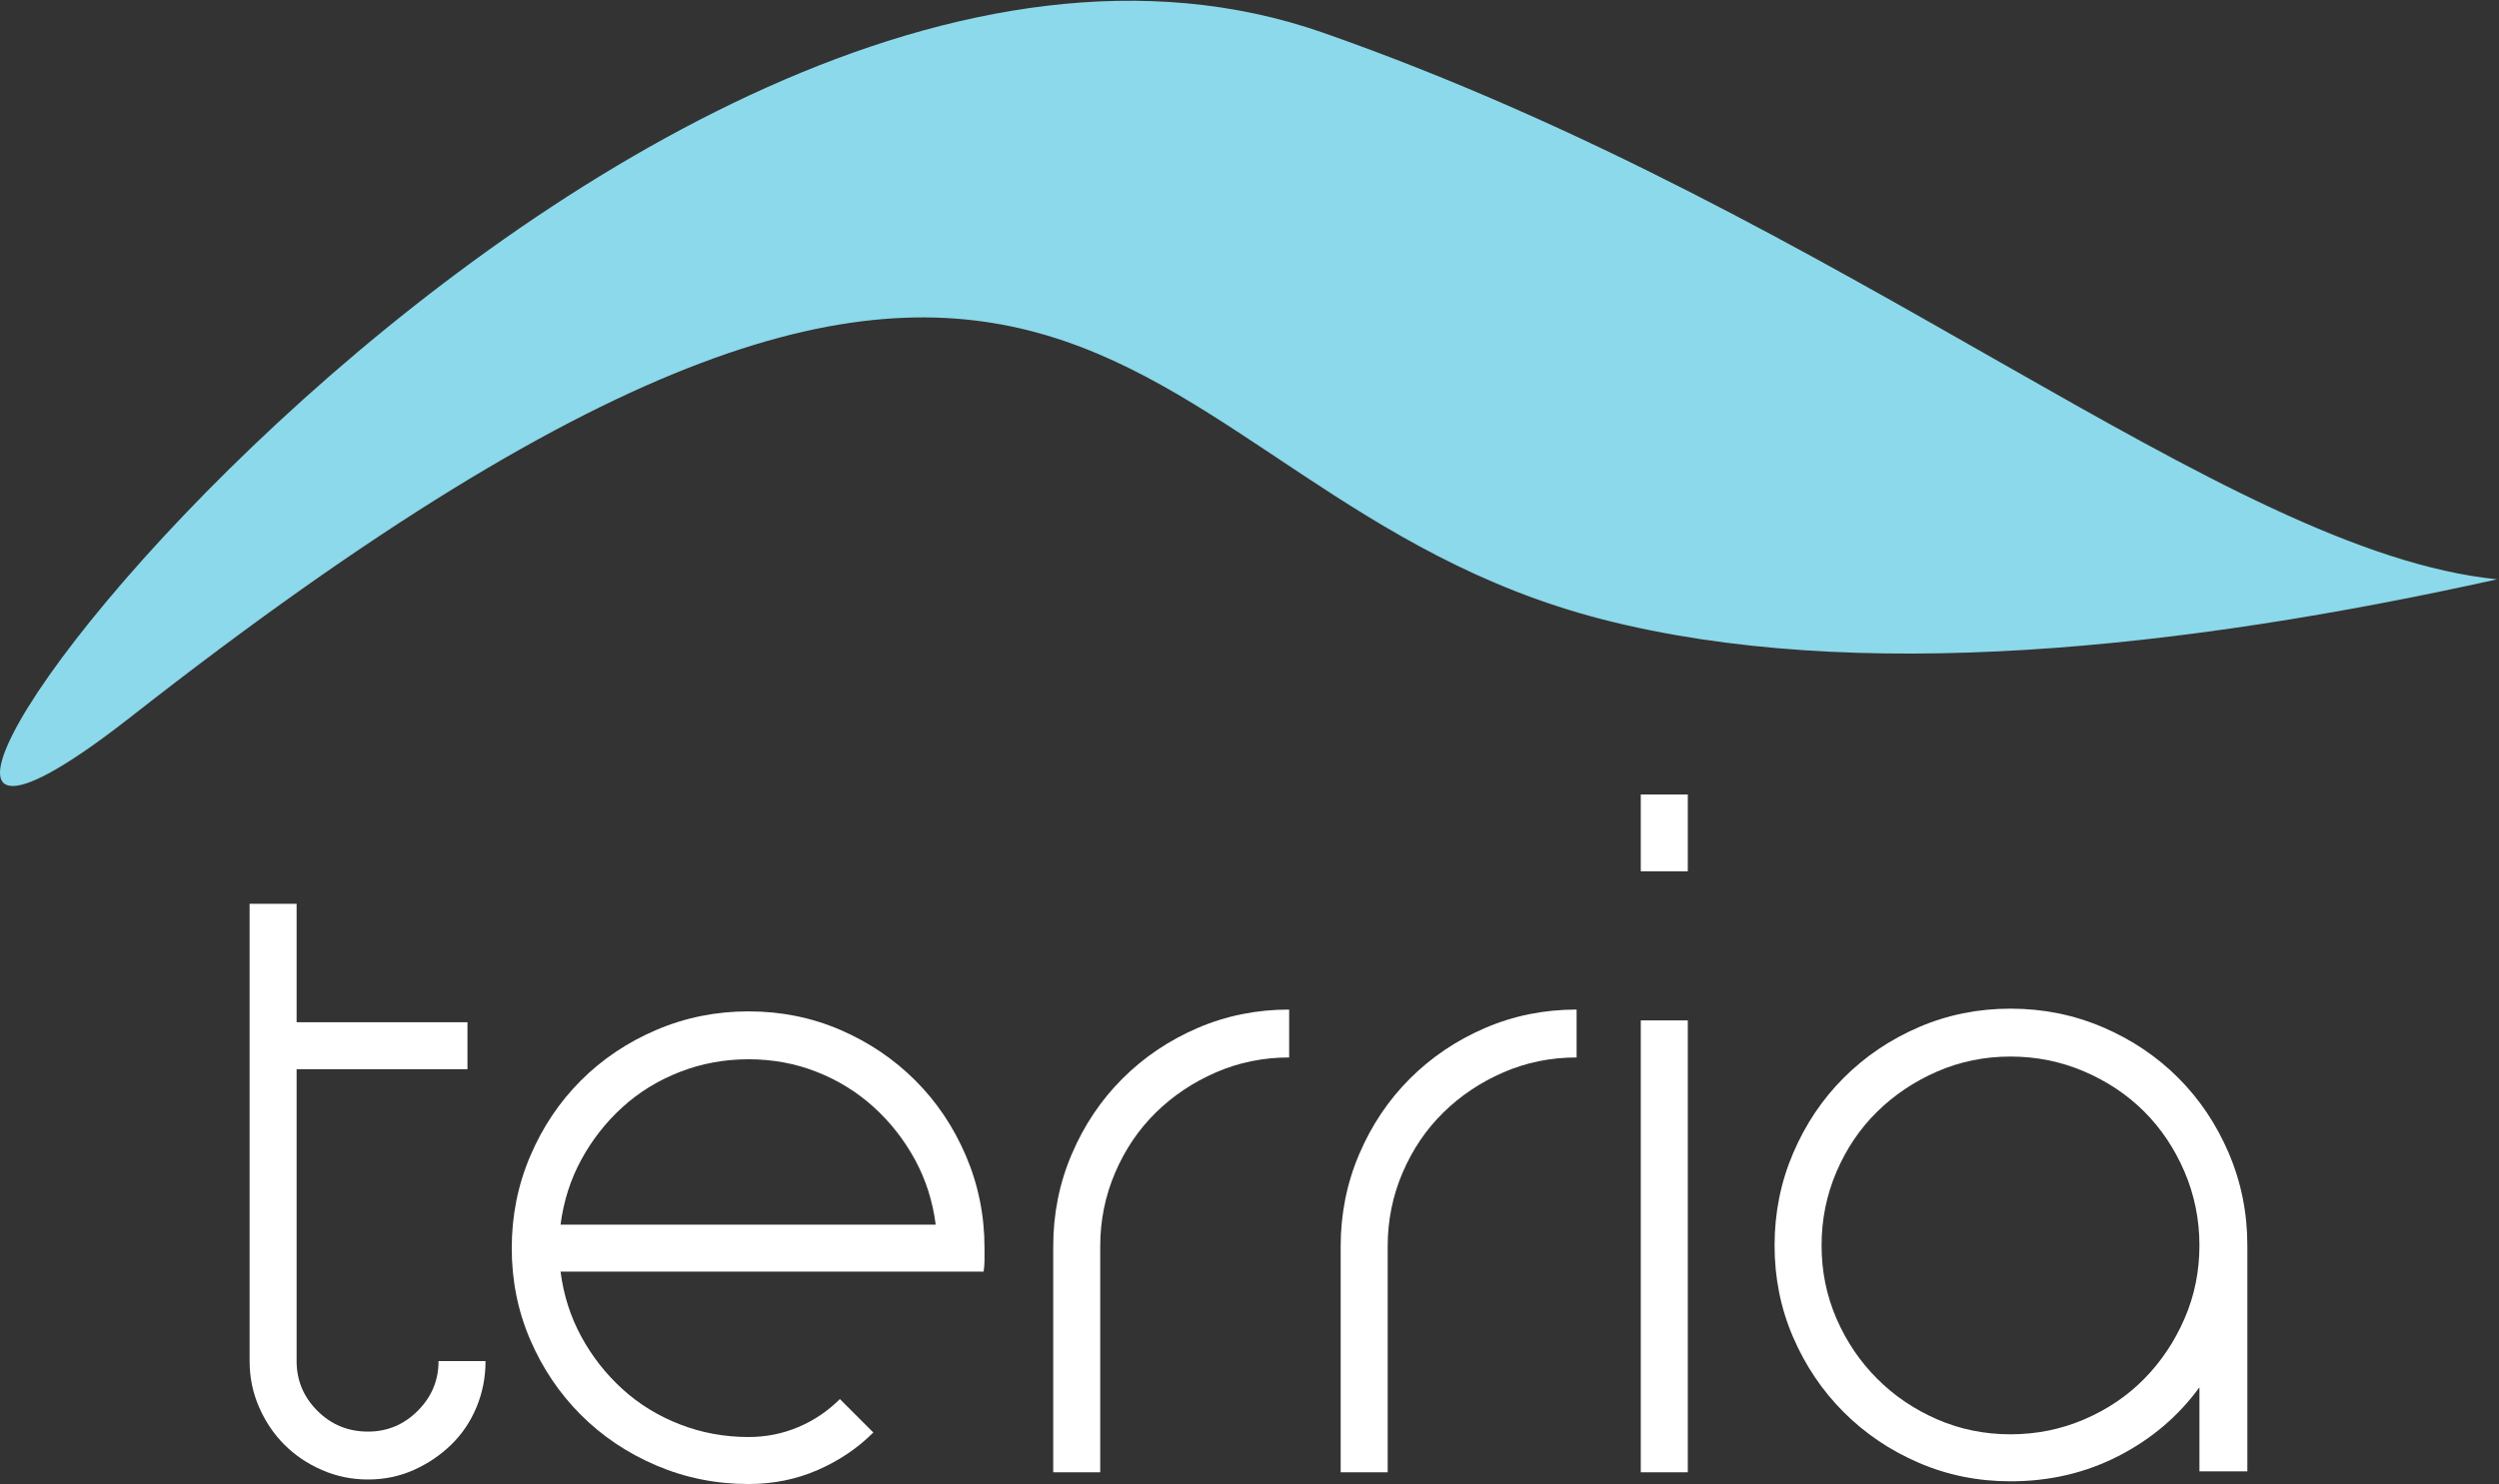 <?xml version="1.0" encoding="UTF-8" standalone="no"?>
<svg
   xmlns:dc="http://purl.org/dc/elements/1.1/"
   xmlns:cc="http://creativecommons.org/ns#"
   xmlns:rdf="http://www.w3.org/1999/02/22-rdf-syntax-ns#"
   xmlns:svg="http://www.w3.org/2000/svg"
   xmlns="http://www.w3.org/2000/svg"
   viewBox="0 0 489.333 290.667"
   height="290.667"
   width="489.333"
   xml:space="preserve"
   id="svg2"
   version="1.1"><rect x="0" y="0" width="489.333" height="290.667" fill="#333333" stroke="none"/><defs
     id="defs6"><clipPath
       id="clipPath30"
       clipPathUnits="userSpaceOnUse"><path
         id="path28"
         d="M 0,0 H 3668.28 V 2179.46 H 0 Z" /></clipPath></defs><g
     transform="matrix(1.333,0,0,-1.333,0,290.667)"
     id="g10"><g
       transform="scale(0.1)"
       id="g12"><path
         id="path14"
         style="fill:#ffffff;fill-opacity:1;fill-rule:nonzero;stroke:none"
         d="m 366.66,852.512 h 69.051 V 678.551 H 686.68 V 609.5 H 435.711 V 180.59 c 0,-28.328 10.168,-52.668 30.539,-73.031 20.359,-20.368 45.148,-30.54 74.359,-30.54 28.321,0 52.661,10.172 73.039,30.54 20.352,20.363 30.543,44.703 30.543,73.031 h 69.047 c 0,-23.899 -4.437,-46.469 -13.277,-67.719 C 691.102,91.629 678.711,73.238 662.781,57.762 646.84,42.262 628.461,29.879 607.672,20.59 586.859,11.289 564.52,6.641 540.609,6.641 c -23.898,0 -46.468,4.648 -67.718,13.949 -21.25,9.289 -39.629,21.672 -55.102,37.172 -15.508,15.477 -27.891,33.867 -37.187,55.109 -9.293,21.25 -13.942,43.82 -13.942,67.719 v 671.922" /><path
         id="path16"
         style="fill:#ffffff;fill-opacity:1;fill-rule:nonzero;stroke:none"
         d="m 1374.51,381.102 c -4.44,34.527 -14.61,66.398 -30.54,95.617 -15.93,29.211 -36.08,54.871 -60.42,77.011 -24.36,22.122 -52.24,39.379 -83.66,51.79 -31.43,12.39 -64.86,18.589 -100.25,18.589 -35.42,0 -69.05,-6.199 -100.921,-18.589 C 966.852,593.109 938.73,575.852 914.398,553.73 890.039,531.59 869.91,505.93 853.98,476.719 838.051,447.5 827.859,415.629 823.441,381.102 Z M 1099.64,0 C 1051.83,0 1006.68,9.09 964.191,27.23 921.699,45.359 884.73,70.16 853.309,101.578 821.879,133 797.09,169.75 778.949,211.801 c -18.148,42.039 -27.219,86.98 -27.219,134.777 0,47.801 9.071,92.953 27.219,135.442 18.141,42.5 42.93,79.449 74.36,110.878 31.421,31.422 68.39,56.211 110.882,74.364 42.489,18.136 87.639,27.226 135.449,27.226 47.8,0 92.72,-9.09 134.78,-27.226 42.03,-18.153 78.78,-42.942 110.21,-74.364 31.41,-31.429 56.21,-68.378 74.36,-110.878 18.14,-42.489 27.22,-87.641 27.22,-135.442 0,-6.199 0,-11.949 0,-17.258 0,-5.32 -0.45,-11.082 -1.32,-17.261 H 823.441 c 4.418,-34.528 14.61,-66.399 30.539,-95.618 15.93,-29.203 36.059,-54.89 60.418,-77.011 24.332,-22.141 52.454,-39.399 84.321,-51.782 31.871,-12.418 65.501,-18.598 100.921,-18.598 25.66,0 50,4.859 73.03,14.609 23.01,9.73 43.36,23.449 61.08,41.16 l 49.13,-49.129 C 1259.86,52.672 1232.63,34.301 1201.22,20.59 1169.79,6.871 1135.93,0 1099.64,0" /><path
         id="path18"
         style="fill:#ffffff;fill-opacity:1;fill-rule:nonzero;stroke:none"
         d="m 1616.18,17.262 h -69.04 V 349.238 c 0,47.801 9.06,92.953 27.22,135.442 18.13,42.5 42.92,79.449 74.36,110.879 31.41,31.41 68.16,56.211 110.21,74.363 42.04,18.137 86.98,27.226 134.78,27.226 V 626.77 c -38.07,0 -73.92,-7.309 -107.55,-21.918 -33.66,-14.614 -63.08,-34.313 -88.31,-59.09 -25.23,-24.793 -45.15,-54.231 -59.76,-88.301 -14.6,-34.09 -21.91,-70.18 -21.91,-108.223 V 17.262" /><path
         id="path20"
         style="fill:#ffffff;fill-opacity:1;fill-rule:nonzero;stroke:none"
         d="m 2038.44,17.262 h -69.05 V 349.238 c 0,47.801 9.07,92.953 27.22,135.442 18.14,42.5 42.93,79.449 74.37,110.879 31.41,31.41 68.15,56.211 110.21,74.363 42.04,18.137 86.98,27.226 134.78,27.226 V 626.77 c -38.08,0 -73.93,-7.309 -107.56,-21.918 -33.65,-14.614 -63.07,-34.313 -88.3,-59.09 -25.23,-24.793 -45.16,-54.231 -59.76,-88.301 -14.6,-34.09 -21.91,-70.18 -21.91,-108.223 V 17.262" /><path
         id="path22"
         style="fill:#ffffff;fill-opacity:1;fill-rule:nonzero;stroke:none"
         d="m 2410.24,681.211 h 69.05 V 17.262 h -69.05 z m 0,331.969 h 69.05 V 900.309 h -69.05" /><g
         id="g24"><g
           clip-path="url(#clipPath30)"
           id="g26"><path
             id="path32"
             style="fill:#ffffff;fill-opacity:1;fill-rule:nonzero;stroke:none"
             d="m 2953.34,628.09 c -38.06,0 -73.92,-7.301 -107.56,-21.91 -33.65,-14.61 -63.07,-34.321 -88.3,-59.09 -25.23,-24.801 -45.14,-54.231 -59.75,-88.301 -14.61,-34.09 -21.92,-70.18 -21.92,-108.219 0,-38.082 7.31,-73.929 21.92,-107.558 14.61,-33.66 34.52,-63.082 59.75,-88.313 25.23,-25.23 54.65,-45.148 88.3,-59.75 33.64,-14.609 69.5,-21.91 107.56,-21.91 38.06,0 74.13,7.301 108.23,21.91 34.07,14.602 63.51,34.52 88.31,59.75 24.76,25.231 44.48,54.653 59.09,88.313 14.6,33.629 21.9,69.476 21.9,107.558 0,38.039 -7.3,74.129 -21.9,108.219 -14.61,34.07 -34.33,63.5 -59.09,88.301 -24.8,24.769 -54.24,44.48 -88.31,59.09 -34.1,14.609 -70.17,21.91 -108.23,21.91 z m 0,70.39 c 47.81,0 92.96,-9.101 135.45,-27.23 42.49,-18.16 79.45,-42.949 110.88,-74.371 31.41,-31.418 56.2,-68.367 74.36,-110.867 18.13,-42.5 27.22,-87.641 27.22,-135.442 V 18.59 h -70.38 V 142.09 C 3199.88,99.59 3160.27,65.941 3112.02,41.172 3063.76,16.398 3010.88,3.98 2953.34,3.98 c -47.8,0 -92.74,9.098 -134.77,27.23 -42.06,18.129 -78.81,42.93 -110.22,74.359 -31.43,31.41 -56.23,68.16 -74.36,110.211 -18.16,42.039 -27.22,86.981 -27.22,134.789 0,47.801 9.06,92.942 27.22,135.442 18.13,42.5 42.93,79.449 74.36,110.867 31.41,31.422 68.16,56.211 110.22,74.371 42.03,18.129 86.97,27.23 134.77,27.23" /><path
             id="path34"
             style="fill:#8bd9ea;fill-opacity:1;fill-rule:nonzero;stroke:none"
             d="M 3668.28,1329.33 C 3265.63,1369.84 2715.84,1861.8 1943.97,2132.36 893.211,2500.67 -518.102,570.602 192.102,1127.15 c 1426.918,1118.24 1440.328,328.89 2161.578,143.4 370.68,-95.32 851.97,-43.84 1314.6,58.78" /></g></g></g></g></svg>
